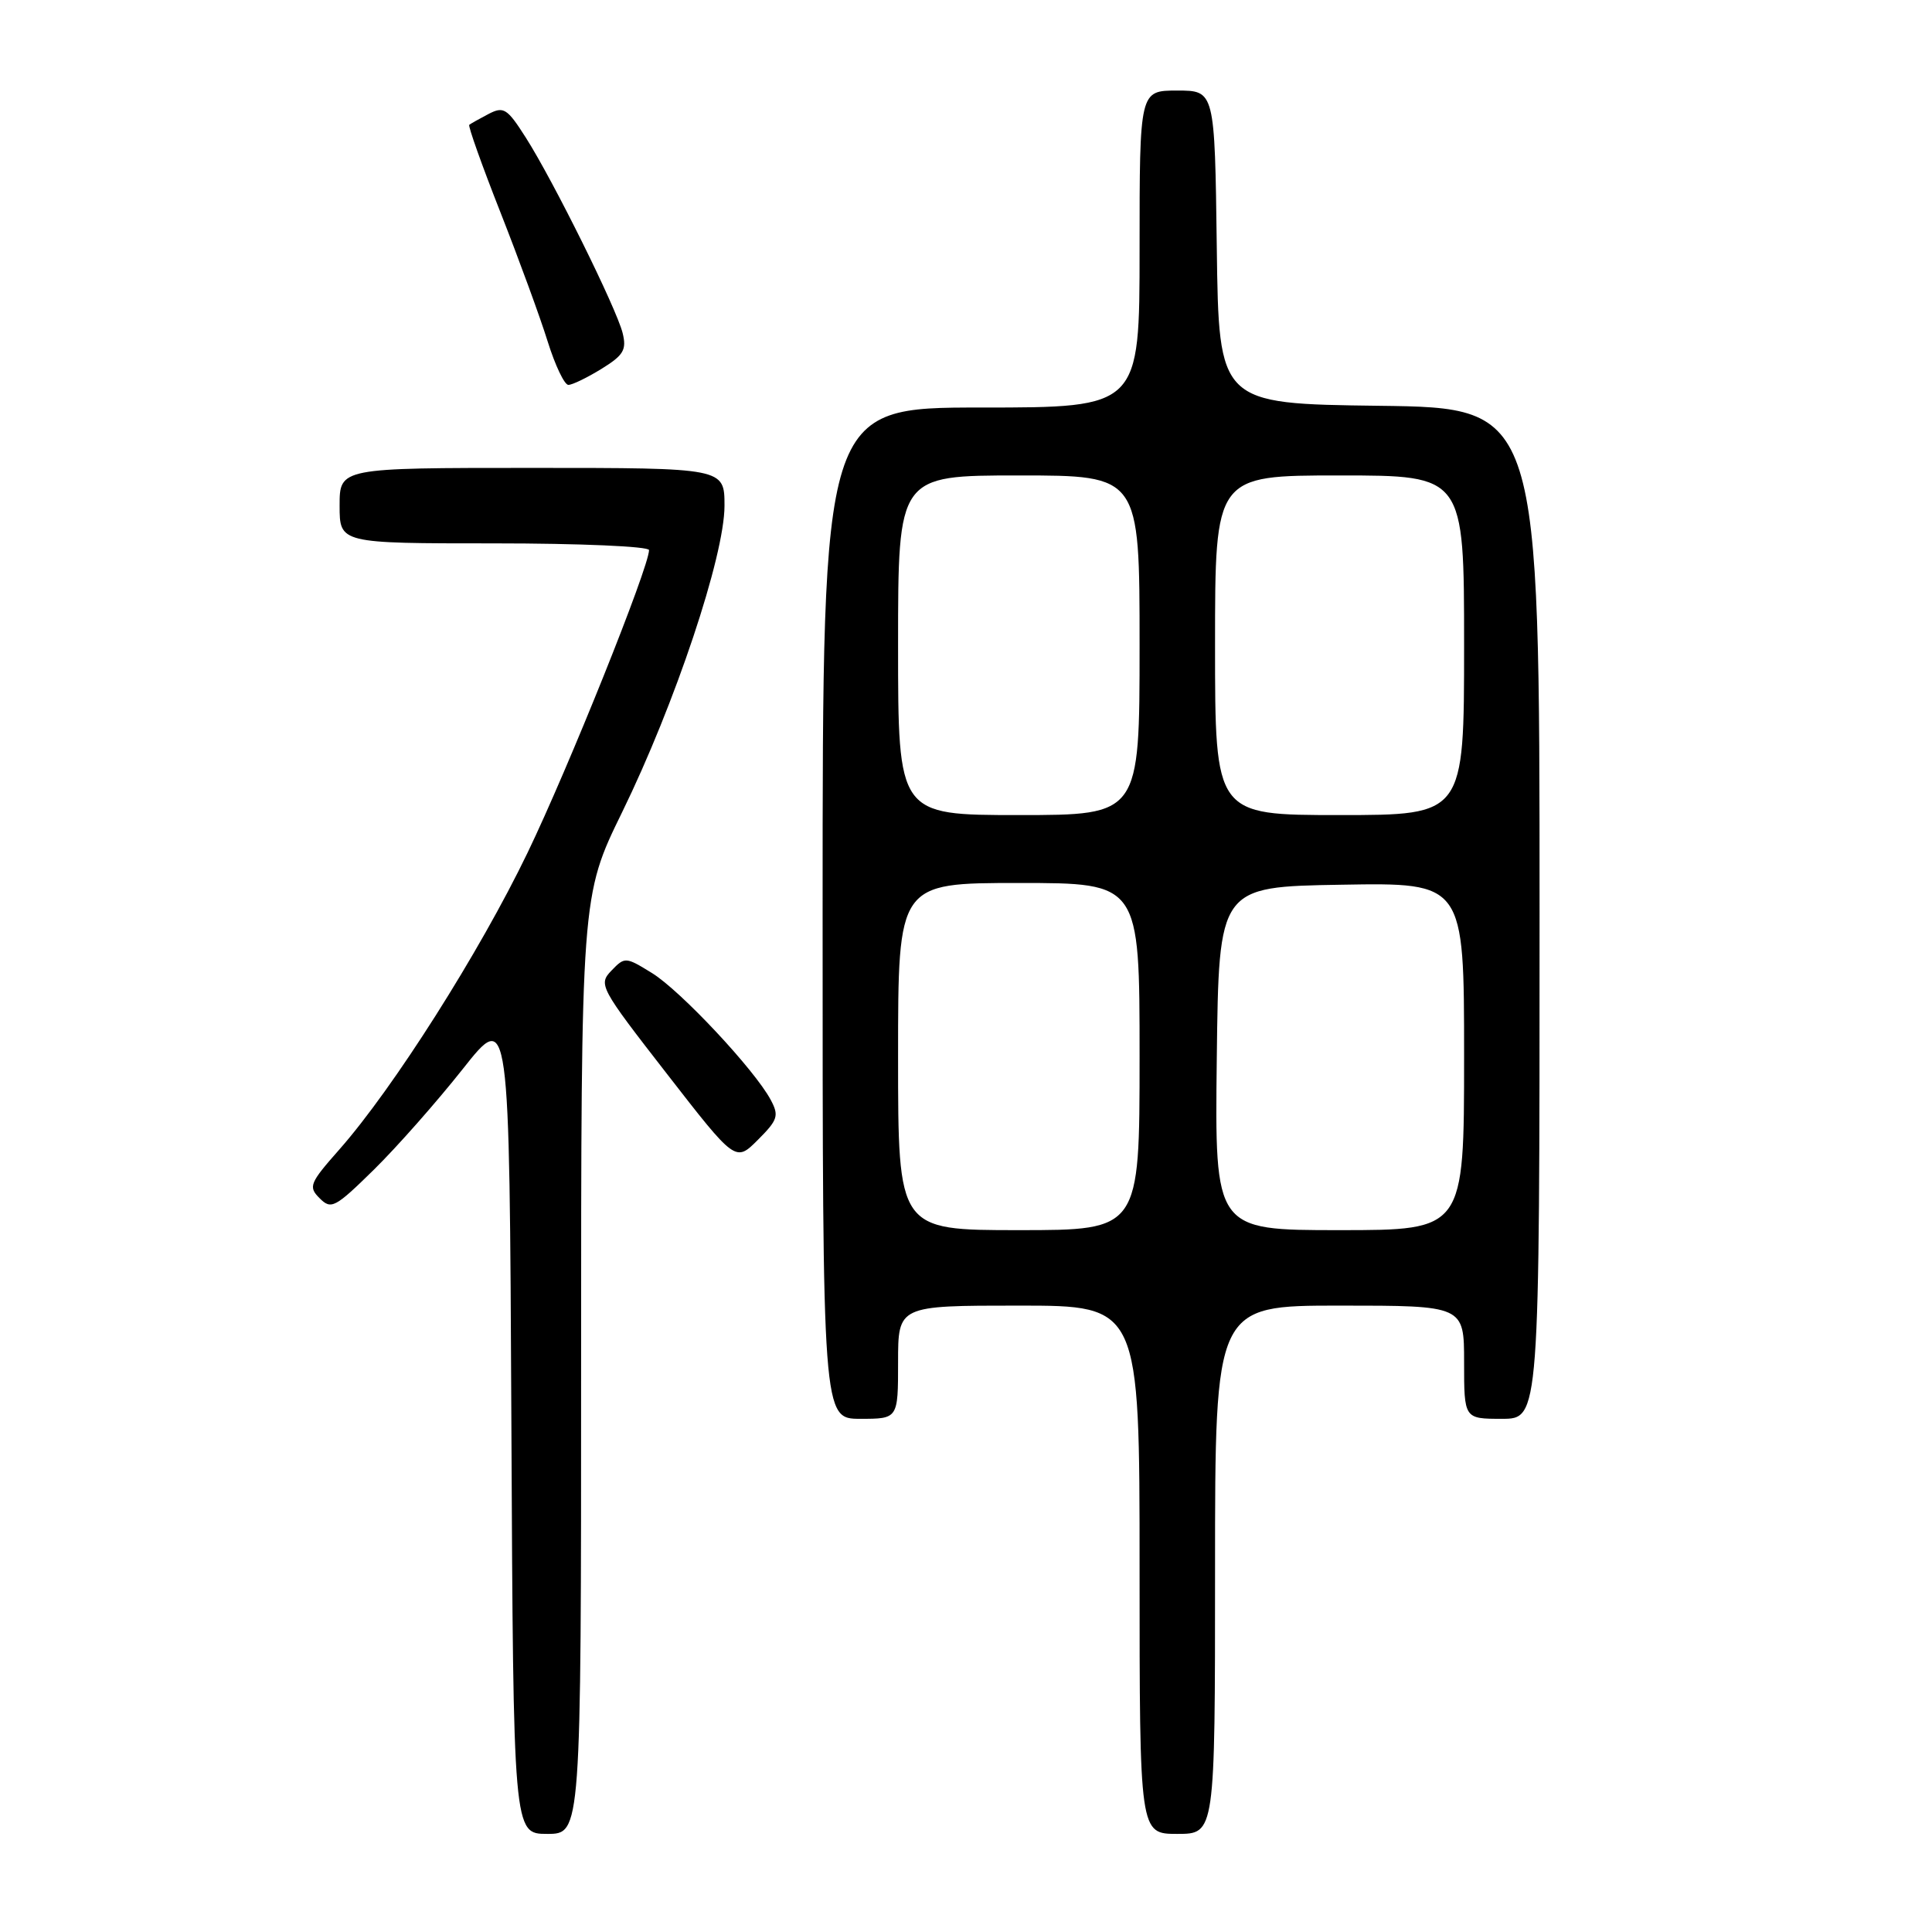 <?xml version="1.0" encoding="UTF-8" standalone="no"?>
<!DOCTYPE svg PUBLIC "-//W3C//DTD SVG 1.1//EN" "http://www.w3.org/Graphics/SVG/1.1/DTD/svg11.dtd" >
<svg xmlns="http://www.w3.org/2000/svg" xmlns:xlink="http://www.w3.org/1999/xlink" version="1.1" viewBox="0 0 256 256">
 <g >
 <path fill="currentColor"
d=" M 77.00 180.86 C 77.00 118.73 77.00 118.73 82.44 107.61 C 89.44 93.29 96.00 73.67 96.00 67.02 C 96.00 62.00 96.00 62.00 70.50 62.00 C 45.00 62.00 45.00 62.00 45.00 67.00 C 45.00 72.00 45.00 72.00 65.50 72.00 C 76.84 72.00 86.00 72.40 86.00 72.89 C 86.00 75.14 75.32 101.76 69.90 113.00 C 63.55 126.18 52.10 144.23 44.96 152.32 C 41.01 156.79 40.83 157.26 42.36 158.78 C 43.88 160.31 44.40 160.04 49.56 154.97 C 52.62 151.96 57.90 145.97 61.31 141.66 C 67.50 133.83 67.50 133.83 67.76 188.41 C 68.02 243.00 68.02 243.00 72.51 243.00 C 77.00 243.00 77.00 243.00 77.00 180.86 Z  M 161.00 208.00 C 161.00 173.00 161.00 173.00 177.50 173.00 C 194.00 173.00 194.00 173.00 194.00 180.50 C 194.00 188.00 194.00 188.00 199.00 188.00 C 204.00 188.00 204.00 188.00 204.00 121.02 C 204.00 54.04 204.00 54.04 182.75 53.77 C 161.50 53.50 161.50 53.50 161.23 32.75 C 160.96 12.00 160.96 12.00 155.98 12.00 C 151.00 12.00 151.00 12.00 151.00 33.00 C 151.00 54.00 151.00 54.00 130.00 54.00 C 109.00 54.00 109.00 54.00 109.00 121.00 C 109.00 188.00 109.00 188.00 114.00 188.00 C 119.00 188.00 119.00 188.00 119.00 180.50 C 119.00 173.00 119.00 173.00 135.00 173.00 C 151.00 173.00 151.00 173.00 151.00 208.00 C 151.00 243.00 151.00 243.00 156.00 243.00 C 161.00 243.00 161.00 243.00 161.00 208.00 Z  M 102.12 145.73 C 100.00 141.76 90.18 131.27 86.40 128.94 C 82.90 126.78 82.79 126.77 81.02 128.61 C 79.26 130.44 79.48 130.85 88.34 142.25 C 97.46 154.00 97.46 154.00 100.42 151.04 C 103.07 148.39 103.25 147.84 102.12 145.73 Z  M 79.71 48.87 C 82.64 47.06 83.05 46.35 82.50 44.12 C 81.68 40.84 73.31 23.94 69.67 18.23 C 67.20 14.35 66.74 14.06 64.72 15.11 C 63.50 15.75 62.36 16.39 62.18 16.54 C 62.00 16.69 63.86 21.92 66.32 28.16 C 68.77 34.39 71.59 42.09 72.57 45.25 C 73.56 48.41 74.79 51.00 75.31 51.00 C 75.84 51.00 77.81 50.04 79.71 48.87 Z  M 119.00 140.00 C 119.00 117.00 119.00 117.00 135.00 117.00 C 151.00 117.00 151.00 117.00 151.00 140.00 C 151.00 163.00 151.00 163.00 135.00 163.00 C 119.00 163.00 119.00 163.00 119.00 140.00 Z  M 161.23 140.25 C 161.50 117.50 161.50 117.50 177.75 117.23 C 194.00 116.95 194.00 116.95 194.00 139.98 C 194.00 163.00 194.00 163.00 177.48 163.00 C 160.96 163.00 160.96 163.00 161.23 140.25 Z  M 119.00 85.50 C 119.00 63.00 119.00 63.00 135.00 63.00 C 151.00 63.00 151.00 63.00 151.00 85.50 C 151.00 108.00 151.00 108.00 135.00 108.00 C 119.00 108.00 119.00 108.00 119.00 85.50 Z  M 161.00 85.50 C 161.00 63.00 161.00 63.00 177.50 63.00 C 194.00 63.00 194.00 63.00 194.00 85.50 C 194.00 108.00 194.00 108.00 177.50 108.00 C 161.00 108.00 161.00 108.00 161.00 85.50 Z "/>
</g>
</svg>